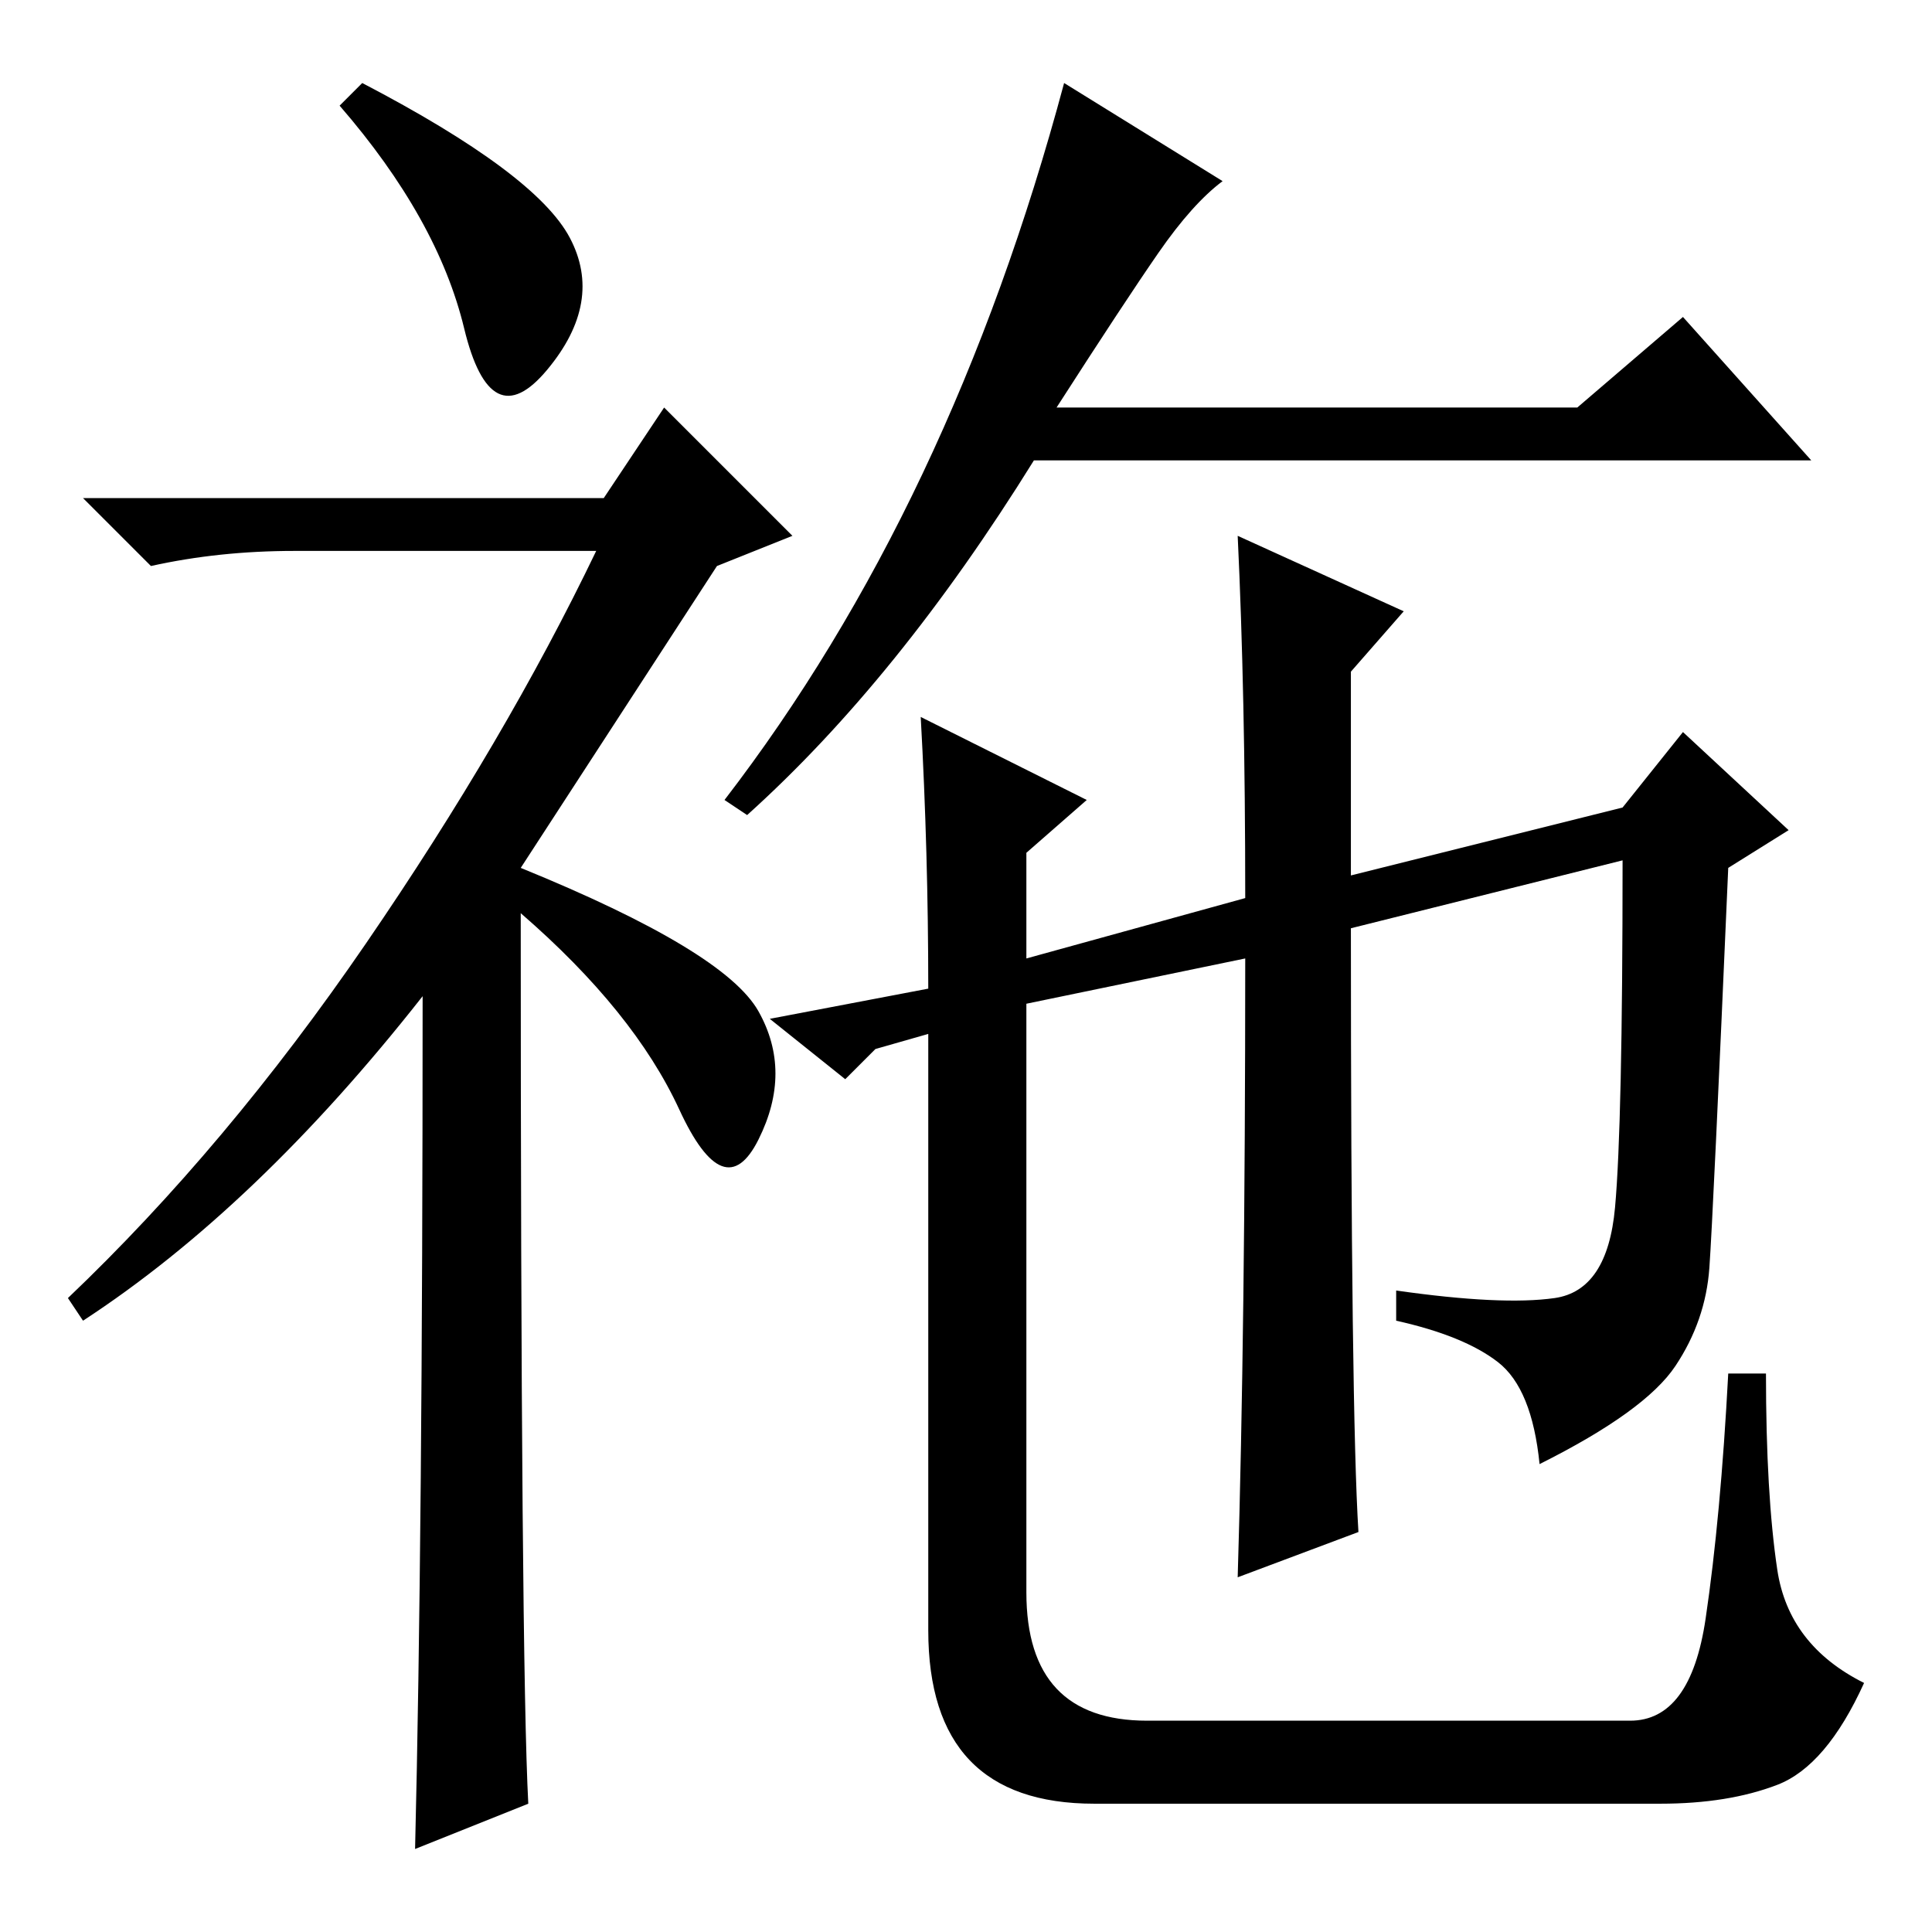 <?xml version="1.0" standalone="no"?>
<!DOCTYPE svg PUBLIC "-//W3C//DTD SVG 1.1//EN" "http://www.w3.org/Graphics/SVG/1.1/DTD/svg11.dtd" >
<svg xmlns="http://www.w3.org/2000/svg" xmlns:xlink="http://www.w3.org/1999/xlink" version="1.1" viewBox="0 -36 256 256">
  <g transform="matrix(1 0 0 -1 0 220)">
   <path fill="currentColor"
d="M48 245q23 -12 27.5 -20.5t-3 -17.5t-11 5.5t-16.5 29.5zM56 124q-22 -28 -45 -43l-2 3q21 20 39.5 47t30.5 52h-40q-10 0 -19 -2l-9 9h69l8 12l17 -17l-10 -4l-26 -40q27 -11 31.5 -19t0 -17t-10.5 4t-21 26q0 -99 1 -118l-15 -6q1 41 1 113zM153.5 222.5
q-4.5 -6.5 -13.5 -20.5h69l14 12l17 -19h-103q-18 -29 -38 -47l-3 2q30 39 45 95l21 -13q-4 -3 -8.5 -9.5zM165 129l-29 -6v-78q0 -17 16 -17h64q8 0 10 13.5t3 32.5h5q0 -16 1.5 -26t11.5 -15q-5 -11 -11.5 -13.5t-15.5 -2.5h-75q-22 0 -22 23v79l-7 -2l-4 -4l-10 8l21 4
q0 18 -1 36l22 -11l-8 -7v-14l29 8q0 27 -1 48l22 -10l-7 -8v-27l36 9l8 10l14 -13l-8 -5q-2 -46 -2.5 -53t-4.5 -13t-18 -13q-1 10 -5.5 13.5t-13.5 5.5v4q14 -2 21 -1t8 12t1 46l-36 -9q0 -64 1 -80l-16 -6q1 33 1 82z" />
  </g>

</svg>

